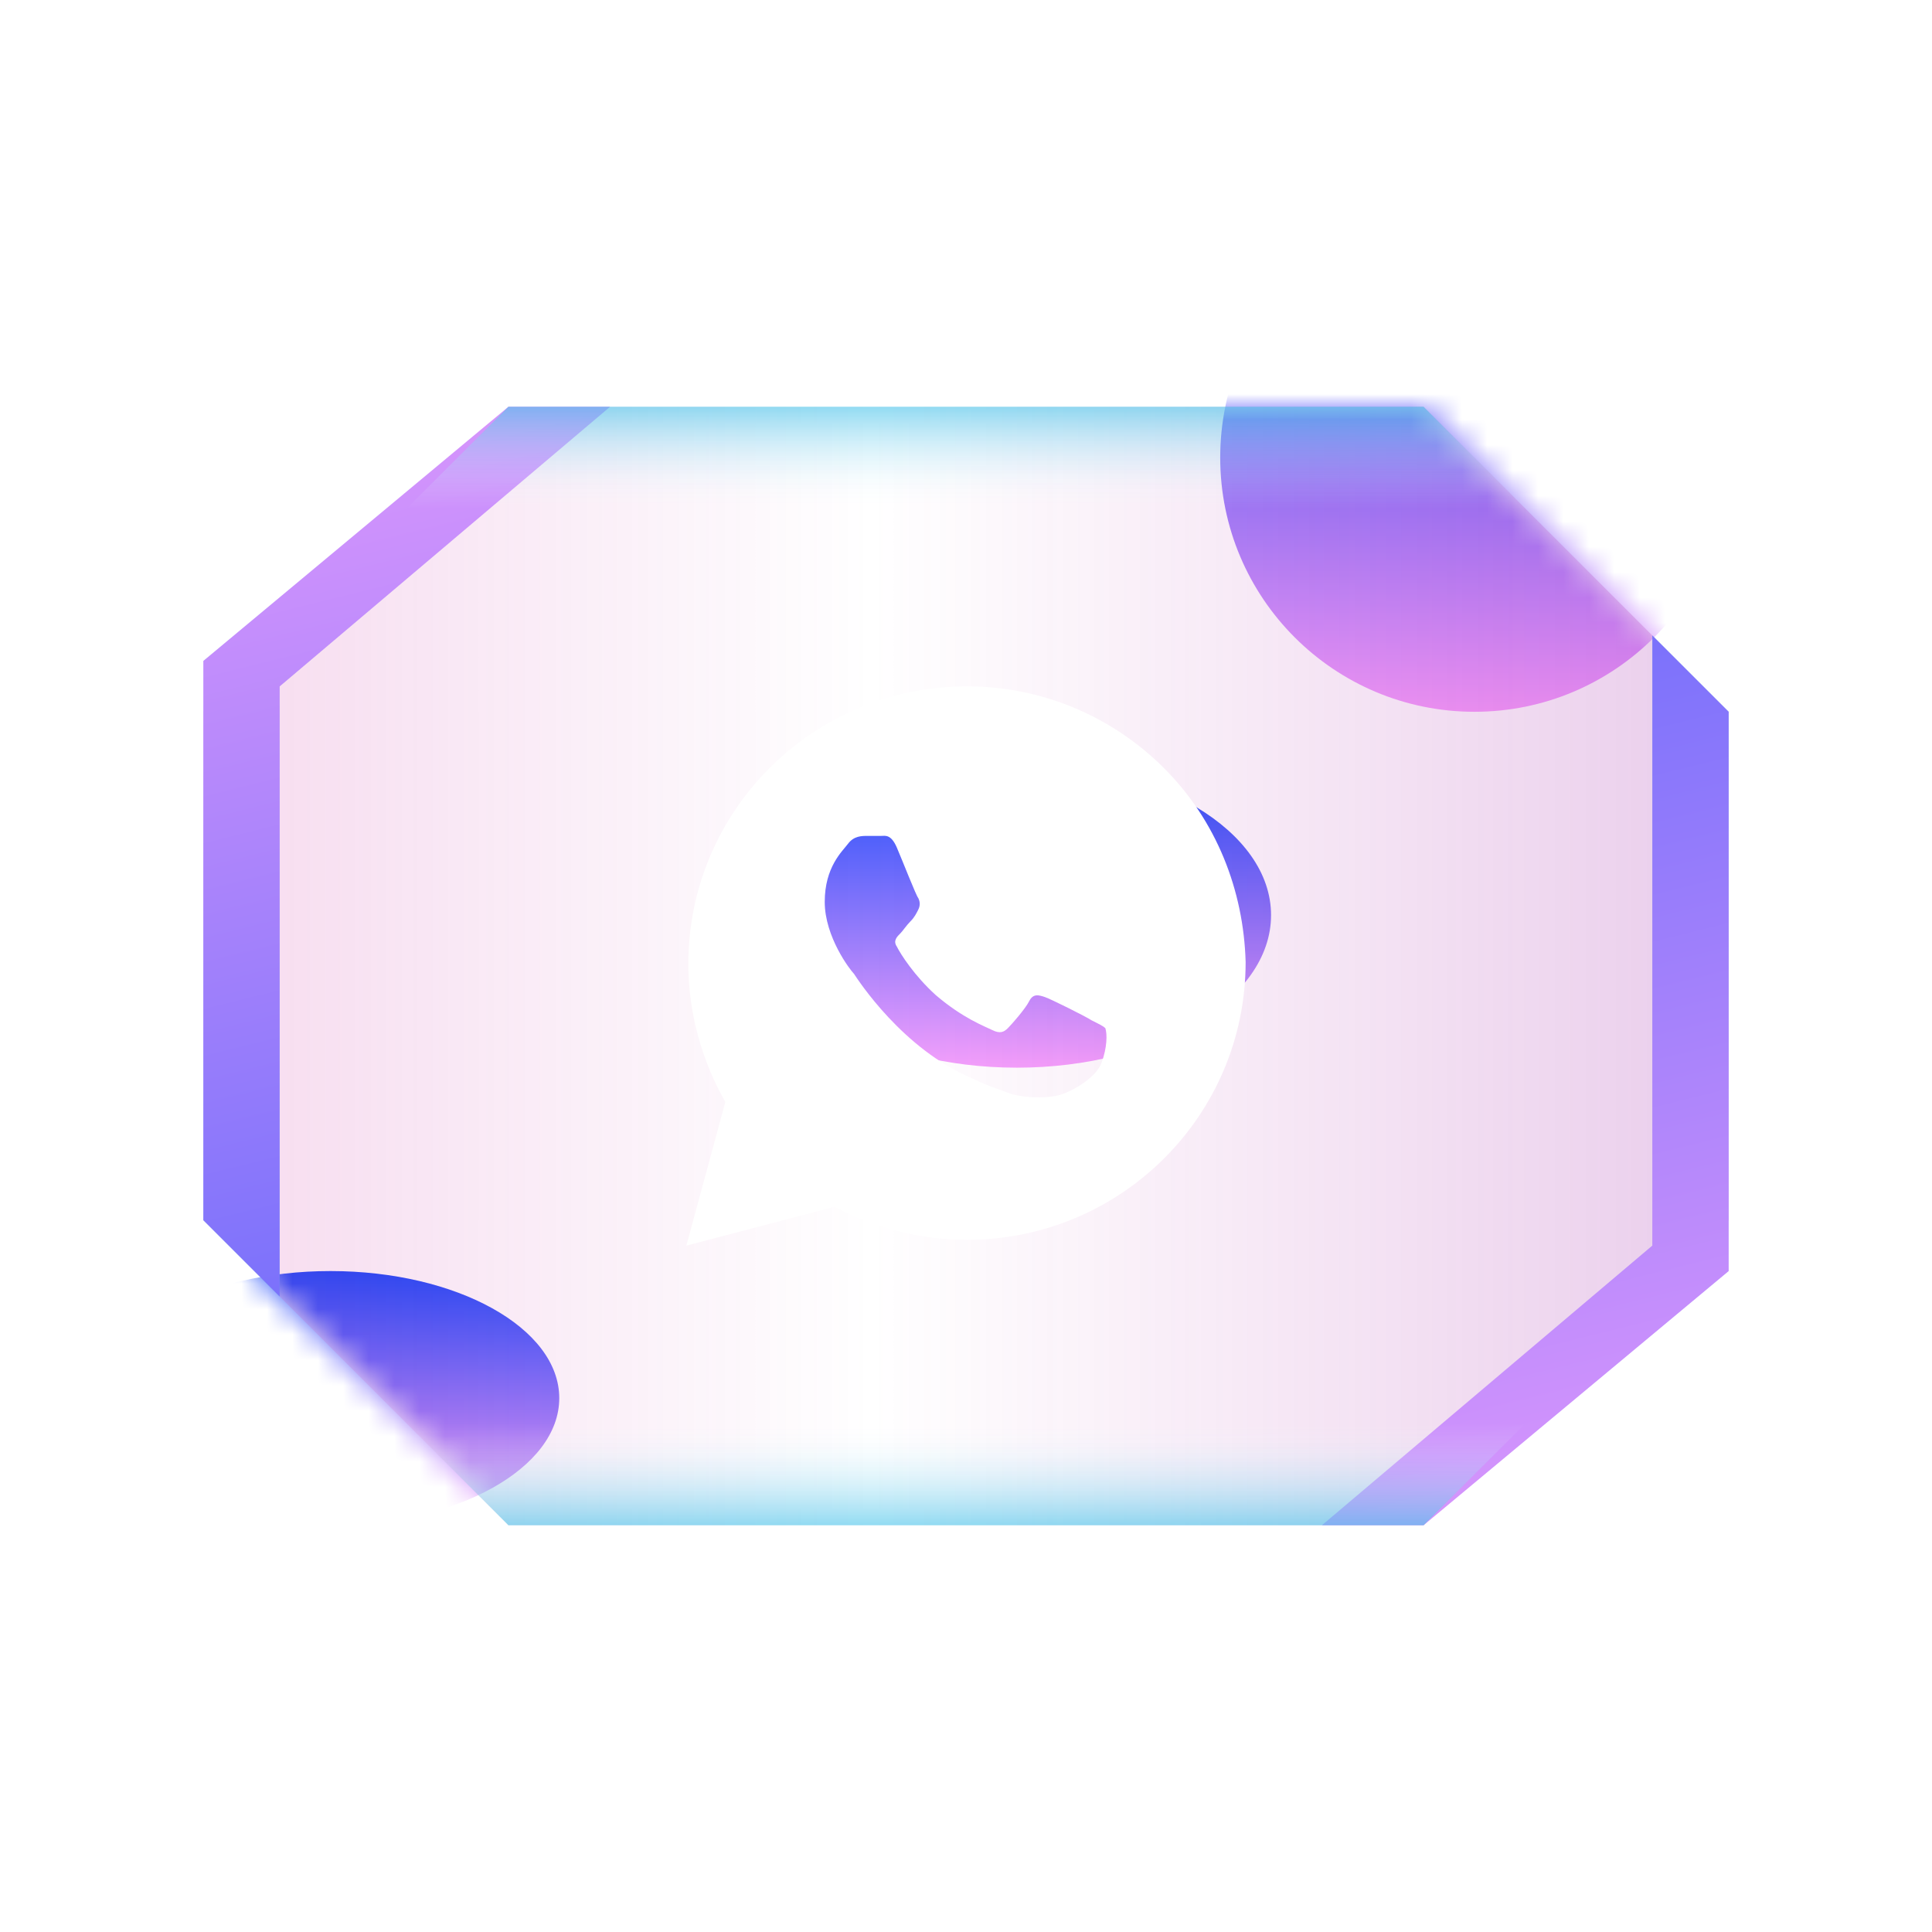<svg width="76" height="76" viewBox="0 0 76 76" fill="none" xmlns="http://www.w3.org/2000/svg">
<mask id="mask0_9127_17511" style="mask-type:alpha" maskUnits="userSpaceOnUse" x="8" y="16" width="60" height="44">
<path d="M8 28L20 16H56L68 28V48L56 60H20L8 48V28Z" fill="black"/>
</mask>
<g mask="url(#mask0_9127_17511)">
<g filter="url(#filter0_f_9127_17511)">
<circle cx="58" cy="18" r="10" fill="url(#paint0_linear_9127_17511)"/>
</g>
<g filter="url(#filter1_f_9127_17511)">
<ellipse cx="40" cy="36" rx="10" ry="6" fill="url(#paint1_linear_9127_17511)"/>
</g>
<g filter="url(#filter2_f_9127_17511)">
<ellipse cx="13" cy="55" rx="9" ry="5" fill="url(#paint2_linear_9127_17511)"/>
</g>
</g>
<path d="M8 28L20 16H56L68 28V48L56 60H20L8 48V28Z" fill="url(#paint3_linear_9127_17511)"/>
<g filter="url(#filter3_f_9127_17511)">
<path d="M68 50L56 60L52 60L65 49L65 25L68 28L68 50Z" fill="url(#paint4_linear_9127_17511)" fill-opacity="0.6"/>
</g>
<g filter="url(#filter4_f_9127_17511)">
<path d="M8 26L20 16H24L11 27V51L8 48V26Z" fill="url(#paint5_linear_9127_17511)" fill-opacity="0.6"/>
</g>
<g filter="url(#filter5_b_9127_17511)">
<path d="M68 50L56 60L52 60L65 49L65 25L68 28L68 50Z" fill="url(#paint6_linear_9127_17511)"/>
</g>
<g filter="url(#filter6_b_9127_17511)">
<path d="M8 26L20 16H24L11 27V51L8 48V26Z" fill="url(#paint7_linear_9127_17511)"/>
</g>
<g filter="url(#filter7_f_9127_17511)">
<path d="M16 56H60L56 60H20L16 56Z" fill="url(#paint8_linear_9127_17511)" fill-opacity="0.6"/>
</g>
<g filter="url(#filter8_f_9127_17511)">
<path d="M60 20L16 20L20 16L56 16L60 20Z" fill="url(#paint9_linear_9127_17511)" fill-opacity="0.6"/>
</g>
<g filter="url(#filter9_d_9127_17511)">
<path d="M45.781 30.208C43.711 28.146 40.951 27 38.038 27C31.983 27 27.077 31.889 27.077 37.924C27.077 39.833 27.613 41.743 28.533 43.347L27 49L32.826 47.472C34.435 48.312 36.199 48.771 38.038 48.771C44.094 48.771 49 43.882 49 37.847C48.923 35.021 47.85 32.271 45.781 30.208ZM43.328 41.819C43.098 42.431 42.024 43.042 41.488 43.118C41.028 43.194 40.415 43.194 39.801 43.042C39.418 42.889 38.882 42.736 38.268 42.431C35.509 41.285 33.746 38.535 33.592 38.306C33.439 38.153 32.443 36.854 32.443 35.479C32.443 34.104 33.132 33.493 33.362 33.188C33.592 32.882 33.899 32.882 34.129 32.882C34.282 32.882 34.512 32.882 34.666 32.882C34.819 32.882 35.049 32.806 35.279 33.34C35.509 33.875 36.045 35.25 36.122 35.326C36.199 35.479 36.199 35.632 36.122 35.785C36.045 35.938 35.969 36.09 35.815 36.243C35.662 36.396 35.509 36.625 35.432 36.701C35.279 36.854 35.125 37.007 35.279 37.236C35.432 37.542 35.969 38.382 36.812 39.146C37.885 40.062 38.728 40.368 39.035 40.521C39.342 40.674 39.495 40.597 39.648 40.444C39.801 40.292 40.338 39.681 40.491 39.375C40.645 39.069 40.875 39.146 41.105 39.222C41.334 39.299 42.714 39.986 42.944 40.139C43.251 40.292 43.404 40.368 43.481 40.444C43.557 40.674 43.557 41.208 43.328 41.819Z" fill="white"/>
</g>
<defs>
<filter id="filter0_f_9127_17511" x="24" y="-16" width="68" height="68" filterUnits="userSpaceOnUse" color-interpolation-filters="sRGB">
<feFlood flood-opacity="0" result="BackgroundImageFix"/>
<feBlend mode="normal" in="SourceGraphic" in2="BackgroundImageFix" result="shape"/>
<feGaussianBlur stdDeviation="12" result="effect1_foregroundBlur_9127_17511"/>
</filter>
<filter id="filter1_f_9127_17511" x="-6" y="-6" width="92" height="84" filterUnits="userSpaceOnUse" color-interpolation-filters="sRGB">
<feFlood flood-opacity="0" result="BackgroundImageFix"/>
<feBlend mode="normal" in="SourceGraphic" in2="BackgroundImageFix" result="shape"/>
<feGaussianBlur stdDeviation="18" result="effect1_foregroundBlur_9127_17511"/>
</filter>
<filter id="filter2_f_9127_17511" x="-20" y="26" width="66" height="58" filterUnits="userSpaceOnUse" color-interpolation-filters="sRGB">
<feFlood flood-opacity="0" result="BackgroundImageFix"/>
<feBlend mode="normal" in="SourceGraphic" in2="BackgroundImageFix" result="shape"/>
<feGaussianBlur stdDeviation="12" result="effect1_foregroundBlur_9127_17511"/>
</filter>
<filter id="filter3_f_9127_17511" x="48" y="21" width="24" height="43" filterUnits="userSpaceOnUse" color-interpolation-filters="sRGB">
<feFlood flood-opacity="0" result="BackgroundImageFix"/>
<feBlend mode="normal" in="SourceGraphic" in2="BackgroundImageFix" result="shape"/>
<feGaussianBlur stdDeviation="2" result="effect1_foregroundBlur_9127_17511"/>
</filter>
<filter id="filter4_f_9127_17511" x="4" y="12" width="24" height="43" filterUnits="userSpaceOnUse" color-interpolation-filters="sRGB">
<feFlood flood-opacity="0" result="BackgroundImageFix"/>
<feBlend mode="normal" in="SourceGraphic" in2="BackgroundImageFix" result="shape"/>
<feGaussianBlur stdDeviation="2" result="effect1_foregroundBlur_9127_17511"/>
</filter>
<filter id="filter5_b_9127_17511" x="40" y="13" width="40" height="59" filterUnits="userSpaceOnUse" color-interpolation-filters="sRGB">
<feFlood flood-opacity="0" result="BackgroundImageFix"/>
<feGaussianBlur in="BackgroundImageFix" stdDeviation="6"/>
<feComposite in2="SourceAlpha" operator="in" result="effect1_backgroundBlur_9127_17511"/>
<feBlend mode="normal" in="SourceGraphic" in2="effect1_backgroundBlur_9127_17511" result="shape"/>
</filter>
<filter id="filter6_b_9127_17511" x="-4" y="4" width="40" height="59" filterUnits="userSpaceOnUse" color-interpolation-filters="sRGB">
<feFlood flood-opacity="0" result="BackgroundImageFix"/>
<feGaussianBlur in="BackgroundImageFix" stdDeviation="6"/>
<feComposite in2="SourceAlpha" operator="in" result="effect1_backgroundBlur_9127_17511"/>
<feBlend mode="normal" in="SourceGraphic" in2="effect1_backgroundBlur_9127_17511" result="shape"/>
</filter>
<filter id="filter7_f_9127_17511" x="0" y="40" width="76" height="36" filterUnits="userSpaceOnUse" color-interpolation-filters="sRGB">
<feFlood flood-opacity="0" result="BackgroundImageFix"/>
<feBlend mode="normal" in="SourceGraphic" in2="BackgroundImageFix" result="shape"/>
<feGaussianBlur stdDeviation="8" result="effect1_foregroundBlur_9127_17511"/>
</filter>
<filter id="filter8_f_9127_17511" x="0" y="0" width="76" height="36" filterUnits="userSpaceOnUse" color-interpolation-filters="sRGB">
<feFlood flood-opacity="0" result="BackgroundImageFix"/>
<feBlend mode="normal" in="SourceGraphic" in2="BackgroundImageFix" result="shape"/>
<feGaussianBlur stdDeviation="8" result="effect1_foregroundBlur_9127_17511"/>
</filter>
<filter id="filter9_d_9127_17511" x="24" y="24" width="28" height="28" filterUnits="userSpaceOnUse" color-interpolation-filters="sRGB">
<feFlood flood-opacity="0" result="BackgroundImageFix"/>
<feColorMatrix in="SourceAlpha" type="matrix" values="0 0 0 0 0 0 0 0 0 0 0 0 0 0 0 0 0 0 127 0" result="hardAlpha"/>
<feOffset/>
<feGaussianBlur stdDeviation="1.5"/>
<feComposite in2="hardAlpha" operator="out"/>
<feColorMatrix type="matrix" values="0 0 0 0 1 0 0 0 0 0.008 0 0 0 0 0.603 0 0 0 1 0"/>
<feBlend mode="normal" in2="BackgroundImageFix" result="effect1_dropShadow_9127_17511"/>
<feBlend mode="normal" in="SourceGraphic" in2="effect1_dropShadow_9127_17511" result="shape"/>
</filter>
<linearGradient id="paint0_linear_9127_17511" x1="58" y1="8" x2="58" y2="28" gradientUnits="userSpaceOnUse">
<stop stop-color="#1B4CFA"/>
<stop offset="1" stop-color="#F5A1FC"/>
</linearGradient>
<linearGradient id="paint1_linear_9127_17511" x1="40" y1="30" x2="40" y2="42" gradientUnits="userSpaceOnUse">
<stop stop-color="#1B4CFA"/>
<stop offset="1" stop-color="#F5A1FC"/>
</linearGradient>
<linearGradient id="paint2_linear_9127_17511" x1="13" y1="50" x2="13" y2="60" gradientUnits="userSpaceOnUse">
<stop stop-color="#1B4CFA"/>
<stop offset="1" stop-color="#F5A1FC"/>
</linearGradient>
<linearGradient id="paint3_linear_9127_17511" x1="-12" y1="38" x2="80.5" y2="38" gradientUnits="userSpaceOnUse">
<stop stop-color="#E32E9B" stop-opacity="0.3"/>
<stop offset="0.5" stop-color="#B922A1" stop-opacity="0"/>
<stop offset="1" stop-color="#8F16A7" stop-opacity="0.3"/>
</linearGradient>
<linearGradient id="paint4_linear_9127_17511" x1="60" y1="60" x2="60" y2="25" gradientUnits="userSpaceOnUse">
<stop stop-color="#2602FF" stop-opacity="0"/>
<stop offset="1" stop-color="#48C3E9"/>
</linearGradient>
<linearGradient id="paint5_linear_9127_17511" x1="16" y1="16" x2="16" y2="51" gradientUnits="userSpaceOnUse">
<stop stop-color="#2602FF" stop-opacity="0"/>
<stop offset="1" stop-color="#48C3E9"/>
</linearGradient>
<linearGradient id="paint6_linear_9127_17511" x1="29" y1="-1" x2="47.5" y2="73.5" gradientUnits="userSpaceOnUse">
<stop stop-color="#1B4CFA"/>
<stop offset="1" stop-color="#F5A1FC"/>
</linearGradient>
<linearGradient id="paint7_linear_9127_17511" x1="47" y1="77" x2="28.5" y2="2.5" gradientUnits="userSpaceOnUse">
<stop stop-color="#1B4CFA"/>
<stop offset="1" stop-color="#F5A1FC"/>
</linearGradient>
<linearGradient id="paint8_linear_9127_17511" x1="38" y1="56" x2="38" y2="60" gradientUnits="userSpaceOnUse">
<stop stop-color="white" stop-opacity="0"/>
<stop offset="1" stop-color="#48C3E9"/>
</linearGradient>
<linearGradient id="paint9_linear_9127_17511" x1="38" y1="20" x2="38" y2="16" gradientUnits="userSpaceOnUse">
<stop stop-color="white" stop-opacity="0"/>
<stop offset="1" stop-color="#48C3E9"/>
</linearGradient>
</defs>
</svg>
